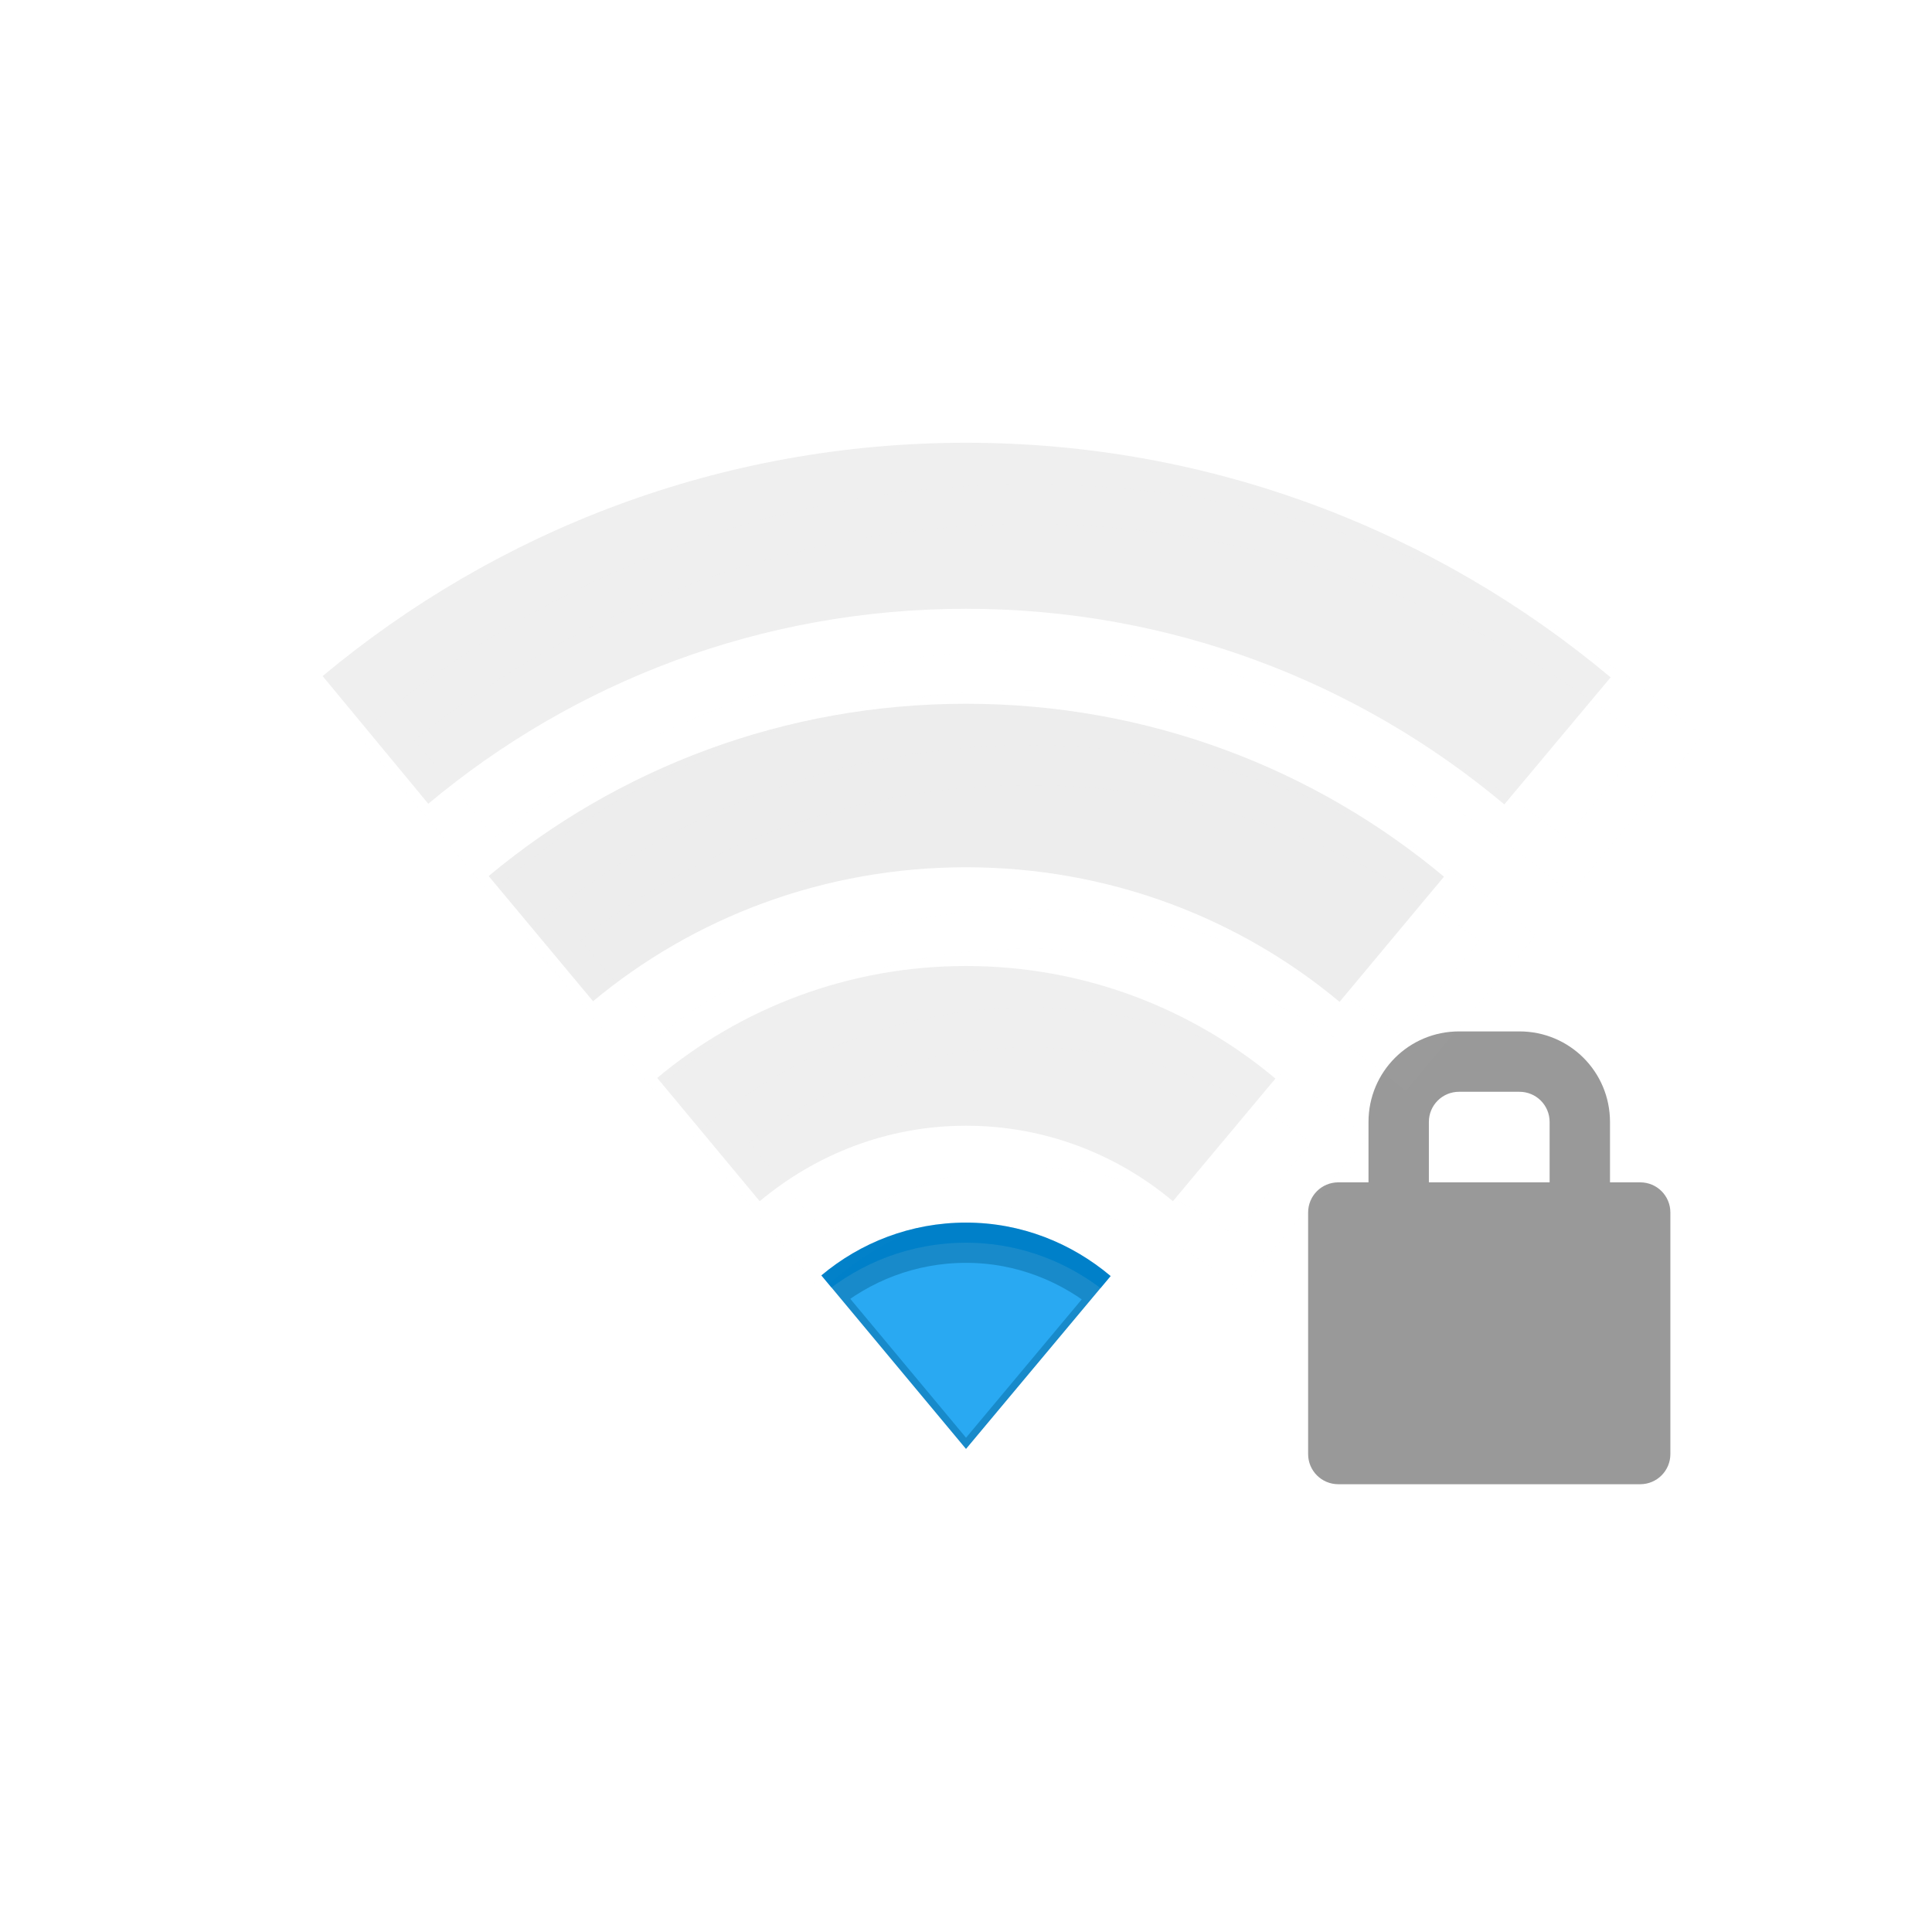 <?xml version="1.0" encoding="UTF-8" standalone="no"?>
<!-- Created with Inkscape (http://www.inkscape.org/) -->

<svg
   xmlns:dc="http://purl.org/dc/elements/1.1/"
   xmlns:cc="http://creativecommons.org/ns#"
   xmlns:rdf="http://www.w3.org/1999/02/22-rdf-syntax-ns#"
   xmlns:svg="http://www.w3.org/2000/svg"
   xmlns="http://www.w3.org/2000/svg"
   xmlns:xlink="http://www.w3.org/1999/xlink"
   xmlns:sodipodi="http://sodipodi.sourceforge.net/DTD/sodipodi-0.dtd"
   xmlns:inkscape="http://www.inkscape.org/namespaces/inkscape"
   version="1.0"
   width="96"
   height="96"
   id="svg2408"
   inkscape:version="0.48.4 r9939"
   sodipodi:docname="nm-signal-25-secure.svg">
  <sodipodi:namedview
     pagecolor="#ffffff"
     bordercolor="#666666"
     borderopacity="1"
     objecttolerance="10"
     gridtolerance="10"
     guidetolerance="10"
     inkscape:pageopacity="0"
     inkscape:pageshadow="2"
     inkscape:window-width="1440"
     inkscape:window-height="851"
     id="namedview149"
     showgrid="false"
     inkscape:zoom="2.8031728"
     inkscape:cx="-53.928678"
     inkscape:cy="36.409613"
     inkscape:window-x="0"
     inkscape:window-y="0"
     inkscape:window-maximized="1"
     inkscape:current-layer="svg2408" />
  <defs
     id="defs2410">
    <linearGradient
       id="linearGradient4384">
      <stop
         id="stop4386"
         style="stop-color:#ffffff;stop-opacity:1"
         offset="0" />
      <stop
         id="stop4388"
         style="stop-color:#ffffff;stop-opacity:0"
         offset="1" />
    </linearGradient>
    <linearGradient
       id="linearGradient4367">
      <stop
         id="stop4369"
         style="stop-color:#ffffff;stop-opacity:0.718"
         offset="0" />
      <stop
         id="stop4371"
         style="stop-color:#ffffff;stop-opacity:1"
         offset="1" />
    </linearGradient>
    <linearGradient
       x1="45.448"
       y1="92.54"
       x2="45.448"
       y2="7.017"
       id="ButtonShadow"
       gradientUnits="userSpaceOnUse"
       gradientTransform="scale(1.006,0.994)">
      <stop
         id="stop3750"
         style="stop-color:#000000;stop-opacity:1"
         offset="0" />
      <stop
         id="stop3752"
         style="stop-color:#000000;stop-opacity:0.588"
         offset="1" />
    </linearGradient>
    <linearGradient
       id="linearGradient3737">
      <stop
         id="stop3739"
         style="stop-color:#ffffff;stop-opacity:1"
         offset="0" />
      <stop
         id="stop3741"
         style="stop-color:#ffffff;stop-opacity:0"
         offset="1" />
    </linearGradient>
    <filter
       color-interpolation-filters="sRGB"
       id="filter3174">
      <feGaussianBlur
         id="feGaussianBlur3176"
         stdDeviation="1.71" />
    </filter>
    <filter
       x="-0.192"
       y="-0.192"
       width="1.384"
       height="1.384"
       color-interpolation-filters="sRGB"
       id="filter3794">
      <feGaussianBlur
         id="feGaussianBlur3796"
         stdDeviation="5.28" />
    </filter>
    <linearGradient
       x1="48"
       y1="20.221"
       x2="48"
       y2="138.661"
       id="linearGradient3613"
       xlink:href="#linearGradient3737"
       gradientUnits="userSpaceOnUse" />
    <linearGradient
       x1="45.448"
       y1="92.54"
       x2="45.448"
       y2="7.017"
       id="ButtonShadow-0"
       gradientUnits="userSpaceOnUse"
       gradientTransform="matrix(1.006,0,0,0.994,100,0)">
      <stop
         id="stop3750-8"
         style="stop-color:#000000;stop-opacity:1"
         offset="0" />
      <stop
         id="stop3752-5"
         style="stop-color:#000000;stop-opacity:0.588"
         offset="1" />
    </linearGradient>
    <linearGradient
       x1="32.251"
       y1="6.132"
       x2="32.251"
       y2="90.239"
       id="linearGradient3780"
       xlink:href="#ButtonShadow-0"
       gradientUnits="userSpaceOnUse"
       gradientTransform="matrix(1.024,0,0,1.012,-1.143,-98.071)" />
    <linearGradient
       x1="32.251"
       y1="6.132"
       x2="32.251"
       y2="90.239"
       id="linearGradient3772"
       xlink:href="#ButtonShadow-0"
       gradientUnits="userSpaceOnUse"
       gradientTransform="matrix(1.024,0,0,1.012,-1.143,-98.071)" />
    <linearGradient
       x1="32.251"
       y1="6.132"
       x2="32.251"
       y2="90.239"
       id="linearGradient3725"
       xlink:href="#ButtonShadow-0"
       gradientUnits="userSpaceOnUse"
       gradientTransform="matrix(1.024,0,0,1.012,-1.143,-98.071)" />
    <linearGradient
       x1="32.251"
       y1="6.132"
       x2="32.251"
       y2="90.239"
       id="linearGradient3721"
       xlink:href="#ButtonShadow-0"
       gradientUnits="userSpaceOnUse"
       gradientTransform="translate(0,-97)" />
    <linearGradient
       x1="32.251"
       y1="6.132"
       x2="32.251"
       y2="90.239"
       id="linearGradient3026"
       xlink:href="#ButtonShadow-0"
       gradientUnits="userSpaceOnUse"
       gradientTransform="matrix(1.024,0,0,1.012,-1.143,-98.071)" />
    <clipPath
       id="clipPath4355">
      <rect
         width="84"
         height="80"
         rx="6"
         ry="6"
         x="6"
         y="6"
         id="rect4357"
         style="fill:#ffffff;fill-opacity:1;fill-rule:nonzero;stroke:none" />
    </clipPath>
    <radialGradient
       cx="48"
       cy="87.792"
       r="42"
       fx="48"
       fy="87.792"
       id="radialGradient4375"
       xlink:href="#linearGradient4367"
       gradientUnits="userSpaceOnUse"
       gradientTransform="matrix(1,-6.7114942e-8,8.4282233e-8,1.256,110,-24.506)" />
    <linearGradient
       x1="48"
       y1="88"
       x2="48"
       y2="-40"
       id="linearGradient4390"
       xlink:href="#linearGradient4384"
       gradientUnits="userSpaceOnUse"
       gradientTransform="matrix(1,0,0,-1,0,92)" />
    <linearGradient
       x1="48"
       y1="82"
       x2="112.124"
       y2="82.455"
       id="linearGradient4429"
       xlink:href="#linearGradient4384"
       gradientUnits="userSpaceOnUse"
       spreadMethod="reflect" />
    <linearGradient
       id="linearGradient3892">
      <stop
         id="stop3894"
         style="stop-color:#000000;stop-opacity:0.588"
         offset="0" />
      <stop
         id="stop3896"
         style="stop-color:#000000;stop-opacity:0.471"
         offset="0.118" />
      <stop
         id="stop3898"
         style="stop-color:#000000;stop-opacity:0.392"
         offset="0.238" />
      <stop
         id="stop3900"
         style="stop-color:#000000;stop-opacity:0.314"
         offset="1" />
    </linearGradient>
    <linearGradient
       x1="90"
       y1="88"
       x2="48"
       y2="88"
       id="linearGradient3228"
       xlink:href="#linearGradient3892"
       gradientUnits="userSpaceOnUse"
       spreadMethod="reflect" />
    <linearGradient
       id="linearGradient4081">
      <stop
         id="stop4083"
         style="stop-color:#8c8c8c;stop-opacity:1"
         offset="0" />
      <stop
         id="stop4085"
         style="stop-color:#dcdcdc;stop-opacity:1"
         offset="1" />
    </linearGradient>
    <linearGradient
       x1="48"
       y1="90"
       x2="48"
       y2="5.988"
       id="linearGradient3161"
       xlink:href="#linearGradient4081"
       gradientUnits="userSpaceOnUse" />
    <linearGradient
       x1="48.234"
       y1="48.047"
       x2="126.139"
       y2="66.233"
       id="linearGradient4077-0"
       xlink:href="#linearGradient4071-3"
       gradientUnits="userSpaceOnUse" />
    <linearGradient
       id="linearGradient4071-3">
      <stop
         id="stop4073-8"
         style="stop-color:#000000;stop-opacity:1"
         offset="0" />
      <stop
         id="stop4075-4"
         style="stop-color:#000000;stop-opacity:0"
         offset="1" />
    </linearGradient>
    <linearGradient
       x1="48.055"
       y1="48.032"
       x2="126.673"
       y2="62.839"
       id="linearGradient4069-9"
       xlink:href="#linearGradient4047-2"
       gradientUnits="userSpaceOnUse" />
    <linearGradient
       id="linearGradient4047-2">
      <stop
         id="stop4049-0"
         style="stop-color:#000000;stop-opacity:1"
         offset="0" />
      <stop
         id="stop4051-5"
         style="stop-color:#000000;stop-opacity:0"
         offset="1" />
    </linearGradient>
    <linearGradient
       x1="47.997"
       y1="48.029"
       x2="127.052"
       y2="60.29"
       id="linearGradient4061-6"
       xlink:href="#linearGradient4047-2"
       gradientUnits="userSpaceOnUse" />
    <linearGradient
       x1="47.998"
       y1="48.029"
       x2="127.416"
       y2="57.665"
       id="linearGradient4053-2"
       xlink:href="#linearGradient4047-2"
       gradientUnits="userSpaceOnUse" />
    <radialGradient
       cx="48.41"
       cy="47.598"
       r="30.64"
       fx="48.41"
       fy="47.598"
       id="radialGradient3814-9"
       xlink:href="#linearGradient3796-9"
       gradientUnits="userSpaceOnUse"
       gradientTransform="matrix(1,0,0,0.985,-30,0.716)" />
    <linearGradient
       id="linearGradient3796-9">
      <stop
         id="stop3798-4"
         style="stop-color:#ffffff;stop-opacity:0"
         offset="0" />
      <stop
         id="stop3800-9"
         style="stop-color:#ffffff;stop-opacity:1"
         offset="1" />
    </linearGradient>
    <radialGradient
       cx="48.265"
       cy="47.887"
       r="28.879"
       fx="48.265"
       fy="47.887"
       id="radialGradient5008"
       xlink:href="#linearGradient3780-6-5"
       gradientUnits="userSpaceOnUse"
       gradientTransform="matrix(1,0,0,1.014,-30,-0.661)" />
    <linearGradient
       id="linearGradient3780-6-5">
      <stop
         id="stop3782-4"
         style="stop-color:#000000;stop-opacity:0"
         offset="0" />
      <stop
         id="stop3784-9"
         style="stop-color:#000000;stop-opacity:1"
         offset="1" />
    </linearGradient>
    <linearGradient
       x1="48.234"
       y1="48.047"
       x2="126.139"
       y2="66.233"
       id="linearGradient4145-0"
       xlink:href="#linearGradient4115-2"
       gradientUnits="userSpaceOnUse" />
    <linearGradient
       id="linearGradient4115-2">
      <stop
         id="stop4117-3"
         style="stop-color:#ffffff;stop-opacity:1"
         offset="0" />
      <stop
         id="stop4119-6"
         style="stop-color:#ffffff;stop-opacity:0"
         offset="1" />
    </linearGradient>
    <linearGradient
       x1="48.055"
       y1="48.032"
       x2="126.673"
       y2="62.839"
       id="linearGradient4137-7"
       xlink:href="#linearGradient4115-2"
       gradientUnits="userSpaceOnUse" />
    <linearGradient
       x1="47.997"
       y1="48.029"
       x2="127.052"
       y2="60.29"
       id="linearGradient4129-8"
       xlink:href="#linearGradient4115-2"
       gradientUnits="userSpaceOnUse" />
    <linearGradient
       x1="47.998"
       y1="48.029"
       x2="127.416"
       y2="57.665"
       id="linearGradient4121-6"
       xlink:href="#linearGradient4115-2"
       gradientUnits="userSpaceOnUse" />
    <linearGradient
       x1="48.234"
       y1="48.047"
       x2="126.139"
       y2="66.233"
       id="linearGradient4089-7"
       xlink:href="#linearGradient4071-3"
       gradientUnits="userSpaceOnUse" />
    <linearGradient
       x1="48.055"
       y1="48.032"
       x2="126.673"
       y2="62.839"
       id="linearGradient4091-0"
       xlink:href="#linearGradient4047-2"
       gradientUnits="userSpaceOnUse" />
    <linearGradient
       x1="47.997"
       y1="48.029"
       x2="127.052"
       y2="60.29"
       id="linearGradient4093-5"
       xlink:href="#linearGradient4047-2"
       gradientUnits="userSpaceOnUse" />
    <linearGradient
       x1="47.998"
       y1="48.029"
       x2="127.416"
       y2="57.665"
       id="linearGradient4095-8"
       xlink:href="#linearGradient4047-2"
       gradientUnits="userSpaceOnUse" />
    <linearGradient
       x1="48.234"
       y1="48.047"
       x2="126.139"
       y2="66.233"
       id="linearGradient4107-8"
       xlink:href="#linearGradient4071-3"
       gradientUnits="userSpaceOnUse" />
    <linearGradient
       x1="48.055"
       y1="48.032"
       x2="126.673"
       y2="62.839"
       id="linearGradient4109-3"
       xlink:href="#linearGradient4047-2"
       gradientUnits="userSpaceOnUse" />
    <linearGradient
       x1="47.997"
       y1="48.029"
       x2="127.052"
       y2="60.29"
       id="linearGradient4111-3"
       xlink:href="#linearGradient4047-2"
       gradientUnits="userSpaceOnUse" />
    <linearGradient
       x1="47.998"
       y1="48.029"
       x2="127.416"
       y2="57.665"
       id="linearGradient4113-5"
       xlink:href="#linearGradient4047-2"
       gradientUnits="userSpaceOnUse" />
    <linearGradient
       x1="48.234"
       y1="48.047"
       x2="126.139"
       y2="66.233"
       id="linearGradient4157-8"
       xlink:href="#linearGradient4115-2"
       gradientUnits="userSpaceOnUse" />
    <linearGradient
       x1="48.055"
       y1="48.032"
       x2="126.673"
       y2="62.839"
       id="linearGradient4159-8"
       xlink:href="#linearGradient4115-2"
       gradientUnits="userSpaceOnUse" />
    <linearGradient
       x1="47.997"
       y1="48.029"
       x2="127.052"
       y2="60.29"
       id="linearGradient4161-2"
       xlink:href="#linearGradient4115-2"
       gradientUnits="userSpaceOnUse" />
    <linearGradient
       x1="47.998"
       y1="48.029"
       x2="127.416"
       y2="57.665"
       id="linearGradient4163-3"
       xlink:href="#linearGradient4115-2"
       gradientUnits="userSpaceOnUse" />
    <clipPath
       id="clipPath4311">
      <rect
         width="84"
         height="80"
         rx="6"
         ry="6"
         x="6"
         y="8"
         id="rect4313"
         style="fill:#ff00ff;fill-opacity:1;fill-rule:nonzero;stroke:none" />
    </clipPath>
    <linearGradient
       id="linearGradient4281-6-3">
      <stop
         id="stop4283-9-4"
         style="stop-color:#1e1e1e;stop-opacity:1"
         offset="0" />
      <stop
         id="stop4285-8-1"
         style="stop-color:#505050;stop-opacity:1"
         offset="1" />
    </linearGradient>
    <linearGradient
       x1="53.968"
       y1="21.067"
       x2="53.968"
       y2="71.72"
       id="linearGradient4110"
       xlink:href="#linearGradient4281-6-3"
       gradientUnits="userSpaceOnUse"
       gradientTransform="translate(0,1)" />
    <clipPath
       id="clipPath4133">
      <path
         d="M 48,22 C 35.836,22 24.694,26.369 16.031,33.594 l 5.25,6.344 C 28.521,33.887 37.826,30.25 48,30.25 c 10.189,0 19.505,3.651 26.75,9.719 l 5.281,-6.312 C 71.359,26.397 60.195,22 48,22 z m 0,12.969 c -9.02,0 -17.295,3.205 -23.719,8.562 L 29.469,49.75 C 34.488,45.574 40.961,43.094 48,43.094 c 7.054,0 13.539,2.495 18.562,6.688 L 71.75,43.562 C 65.321,38.188 57.036,34.969 48,34.969 z M 48,48 c -5.842,0 -11.184,2.092 -15.344,5.562 l 5.094,6.125 c 2.783,-2.327 6.339,-3.75 10.25,-3.75 3.919,0 7.496,1.415 10.281,3.75 L 63.375,53.594 C 59.211,50.106 53.858,48 48,48 z m 0,12.75 c -2.74,0 -5.241,0.992 -7.188,2.625 L 48,72 55.188,63.406 C 53.239,61.766 50.747,60.75 48,60.75 z"
         inkscape:connector-curvature="0"
         id="path4135"
         style="opacity:0.8;color:#000000;fill:#ff00ff;fill-opacity:1;fill-rule:nonzero;stroke:none;stroke-width:2;marker:none;visibility:visible;display:inline;overflow:visible;enable-background:accumulate" />
    </clipPath>
    <filter
       color-interpolation-filters="sRGB"
       id="filter4137">
      <feGaussianBlur
         id="feGaussianBlur4139"
         stdDeviation="0.855" />
    </filter>
    <filter
       id="filter4079"
       inkscape:menu-tooltip="In and out glow with a possible offset and colorizable flood"
       inkscape:menu="Shadows and Glows"
       inkscape:label="Cutout Glow"
       color-interpolation-filters="sRGB">
      <feOffset
         id="feOffset4081"
         dy="3"
         dx="3" />
      <feGaussianBlur
         id="feGaussianBlur4083"
         result="result8"
         stdDeviation="3" />
      <feFlood
         id="feFlood4085"
         flood-color="rgb(0,0,0)"
         flood-opacity="1"
         in="result8"
         result="result10" />
      <feComposite
         id="feComposite4087"
         in2="SourceGraphic"
         operator="in"
         in="result10"
         result="result9" />
      <feBlend
         id="feBlend4089"
         in2="result9"
         mode="normal"
         in="result8" />
    </filter>
    <filter
       id="filter4091"
       inkscape:menu-tooltip="In and out glow with a possible offset and colorizable flood"
       inkscape:menu="Shadows and Glows"
       inkscape:label="Cutout Glow"
       color-interpolation-filters="sRGB">
      <feOffset
         id="feOffset4093"
         dy="3"
         dx="3" />
      <feGaussianBlur
         id="feGaussianBlur4095"
         result="result8"
         stdDeviation="3" />
      <feFlood
         id="feFlood4097"
         flood-color="rgb(0,0,0)"
         flood-opacity="1"
         in="result8"
         result="result10" />
      <feComposite
         id="feComposite4099"
         in2="SourceGraphic"
         operator="in"
         in="result10"
         result="result9" />
      <feBlend
         id="feBlend4101"
         in2="result9"
         mode="normal"
         in="result8" />
    </filter>
    <clipPath
       id="clipPath4133-7">
      <path
         d="M 48,22 C 35.836,22 24.694,26.369 16.031,33.594 l 5.25,6.344 C 28.521,33.887 37.826,30.25 48,30.25 c 10.189,0 19.505,3.651 26.75,9.719 l 5.281,-6.312 C 71.359,26.397 60.195,22 48,22 z m 0,12.969 c -9.02,0 -17.295,3.205 -23.719,8.562 L 29.469,49.75 C 34.488,45.574 40.961,43.094 48,43.094 c 7.054,0 13.539,2.495 18.562,6.688 L 71.75,43.562 C 65.321,38.188 57.036,34.969 48,34.969 z M 48,48 c -5.842,0 -11.184,2.092 -15.344,5.562 l 5.094,6.125 c 2.783,-2.327 6.339,-3.75 10.25,-3.75 3.919,0 7.496,1.415 10.281,3.75 L 63.375,53.594 C 59.211,50.106 53.858,48 48,48 z m 0,12.75 c -2.74,0 -5.241,0.992 -7.188,2.625 L 48,72 55.188,63.406 C 53.239,61.766 50.747,60.75 48,60.75 z"
         inkscape:connector-curvature="0"
         id="path4135-8"
         style="opacity:0.8;color:#000000;fill:#ff00ff;fill-opacity:1;fill-rule:nonzero;stroke:none;stroke-width:2;marker:none;visibility:visible;display:inline;overflow:visible;enable-background:accumulate" />
    </clipPath>
    <filter
       color-interpolation-filters="sRGB"
       id="filter4137-2">
      <feGaussianBlur
         id="feGaussianBlur4139-1"
         stdDeviation="0.855" />
    </filter>
    <filter
       id="filter4079-9"
       inkscape:menu-tooltip="In and out glow with a possible offset and colorizable flood"
       inkscape:menu="Shadows and Glows"
       inkscape:label="Cutout Glow"
       color-interpolation-filters="sRGB">
      <feOffset
         id="feOffset4081-7"
         dy="3"
         dx="3" />
      <feGaussianBlur
         id="feGaussianBlur4083-5"
         result="result8"
         stdDeviation="3" />
      <feFlood
         id="feFlood4085-3"
         flood-color="rgb(0,0,0)"
         flood-opacity="1"
         in="result8"
         result="result10" />
      <feComposite
         id="feComposite4087-8"
         in2="SourceGraphic"
         operator="in"
         in="result10"
         result="result9" />
      <feBlend
         id="feBlend4089-6"
         in2="result9"
         mode="normal"
         in="result8" />
    </filter>
    <filter
       id="filter4055"
       inkscape:menu-tooltip="In and out glow with a possible offset and colorizable flood"
       inkscape:menu="Shadows and Glows"
       inkscape:label="Cutout Glow"
       color-interpolation-filters="sRGB">
      <feOffset
         id="feOffset4057"
         dy="3"
         dx="3" />
      <feGaussianBlur
         id="feGaussianBlur4059"
         result="result8"
         stdDeviation="3" />
      <feFlood
         id="feFlood4061"
         flood-color="rgb(0,0,0)"
         flood-opacity="1"
         in="result8"
         result="result10" />
      <feComposite
         id="feComposite4063"
         in2="SourceGraphic"
         operator="in"
         in="result10"
         result="result9" />
      <feBlend
         id="feBlend4065"
         in2="result9"
         mode="normal"
         in="result8" />
    </filter>
    <filter
       id="filter4067"
       inkscape:menu-tooltip="In and out glow with a possible offset and colorizable flood"
       inkscape:menu="Shadows and Glows"
       inkscape:label="Cutout Glow"
       color-interpolation-filters="sRGB">
      <feOffset
         id="feOffset4069"
         dy="3"
         dx="3" />
      <feGaussianBlur
         id="feGaussianBlur4071"
         result="result8"
         stdDeviation="3" />
      <feFlood
         id="feFlood4073"
         flood-color="rgb(0,0,0)"
         flood-opacity="1"
         in="result8"
         result="result10" />
      <feComposite
         id="feComposite4075"
         in2="SourceGraphic"
         operator="in"
         in="result10"
         result="result9" />
      <feBlend
         id="feBlend4077"
         in2="result9"
         mode="normal"
         in="result8" />
    </filter>
    <filter
       id="filter4091-4"
       inkscape:menu-tooltip="In and out glow with a possible offset and colorizable flood"
       inkscape:menu="Shadows and Glows"
       inkscape:label="Cutout Glow"
       color-interpolation-filters="sRGB">
      <feOffset
         id="feOffset4093-2"
         dy="3"
         dx="3" />
      <feGaussianBlur
         id="feGaussianBlur4095-9"
         result="result8"
         stdDeviation="3" />
      <feFlood
         id="feFlood4097-1"
         flood-color="rgb(0,0,0)"
         flood-opacity="1"
         in="result8"
         result="result10" />
      <feComposite
         id="feComposite4099-3"
         in2="SourceGraphic"
         operator="in"
         in="result10"
         result="result9" />
      <feBlend
         id="feBlend4101-3"
         in2="result9"
         mode="normal"
         in="result8" />
    </filter>
    <filter
       id="filter4079-5"
       inkscape:menu-tooltip="In and out glow with a possible offset and colorizable flood"
       inkscape:menu="Shadows and Glows"
       inkscape:label="Cutout Glow"
       color-interpolation-filters="sRGB">
      <feOffset
         id="feOffset4081-9"
         dy="3"
         dx="3" />
      <feGaussianBlur
         id="feGaussianBlur4083-3"
         result="result8"
         stdDeviation="3" />
      <feFlood
         id="feFlood4085-8"
         flood-color="rgb(0,0,0)"
         flood-opacity="1"
         in="result8"
         result="result10" />
      <feComposite
         id="feComposite4087-6"
         in2="SourceGraphic"
         operator="in"
         in="result10"
         result="result9" />
      <feBlend
         id="feBlend4089-2"
         in2="result9"
         mode="normal"
         in="result8" />
    </filter>
    <filter
       id="filter4091-0"
       inkscape:menu-tooltip="In and out glow with a possible offset and colorizable flood"
       inkscape:menu="Shadows and Glows"
       inkscape:label="Cutout Glow"
       color-interpolation-filters="sRGB">
      <feOffset
         id="feOffset4093-24"
         dy="3"
         dx="3" />
      <feGaussianBlur
         id="feGaussianBlur4095-7"
         result="result8"
         stdDeviation="3" />
      <feFlood
         id="feFlood4097-0"
         flood-color="rgb(0,0,0)"
         flood-opacity="1"
         in="result8"
         result="result10" />
      <feComposite
         id="feComposite4099-0"
         in2="SourceGraphic"
         operator="in"
         in="result10"
         result="result9" />
      <feBlend
         id="feBlend4101-7"
         in2="result9"
         mode="normal"
         in="result8" />
    </filter>
    <clipPath
       id="clipPath4133-0">
      <path
         d="M 48,22 C 35.836,22 24.694,26.369 16.031,33.594 l 5.25,6.344 C 28.521,33.887 37.826,30.25 48,30.25 c 10.189,0 19.505,3.651 26.75,9.719 l 5.281,-6.312 C 71.359,26.397 60.195,22 48,22 z m 0,12.969 c -9.02,0 -17.295,3.205 -23.719,8.562 L 29.469,49.75 C 34.488,45.574 40.961,43.094 48,43.094 c 7.054,0 13.539,2.495 18.562,6.688 L 71.75,43.562 C 65.321,38.188 57.036,34.969 48,34.969 z M 48,48 c -5.842,0 -11.184,2.092 -15.344,5.562 l 5.094,6.125 c 2.783,-2.327 6.339,-3.75 10.25,-3.75 3.919,0 7.496,1.415 10.281,3.75 L 63.375,53.594 C 59.211,50.106 53.858,48 48,48 z m 0,12.75 c -2.74,0 -5.241,0.992 -7.188,2.625 L 48,72 55.188,63.406 C 53.239,61.766 50.747,60.75 48,60.75 z"
         inkscape:connector-curvature="0"
         id="path4135-5"
         style="opacity:0.8;color:#000000;fill:#ff00ff;fill-opacity:1;fill-rule:nonzero;stroke:none;stroke-width:2;marker:none;visibility:visible;display:inline;overflow:visible;enable-background:accumulate" />
    </clipPath>
    <filter
       color-interpolation-filters="sRGB"
       id="filter4137-7">
      <feGaussianBlur
         id="feGaussianBlur4139-4"
         stdDeviation="0.855" />
    </filter>
  </defs>
  <g
     id="layer2"
     style="display:none">
    <rect
       width="86"
       height="85"
       rx="6"
       ry="6"
       x="5"
       y="7"
       id="rect3745"
       style="opacity:0.9;fill:url(#ButtonShadow);fill-opacity:1;fill-rule:nonzero;stroke:none;filter:url(#filter3174)" />
  </g>
  <g
     id="layer5"
     style="display:none">
    <rect
       width="66"
       height="62"
       rx="12"
       ry="12"
       x="15"
       y="15"
       clip-path="url(#clipPath4355)"
       id="rect3171"
       style="opacity:0.1;fill:url(#linearGradient3613);fill-opacity:1;fill-rule:nonzero;stroke:#ffffff;stroke-width:0.5;stroke-linecap:round;stroke-linejoin:miter;stroke-miterlimit:4;stroke-opacity:1;stroke-dasharray:none;stroke-dashoffset:0;filter:url(#filter3794)" />
  </g>
  <path
     style="opacity:0.4;color:#000000;fill:#cccccc;fill-opacity:0.8;fill-rule:nonzero;stroke:none;stroke-width:2;marker:none;visibility:visible;display:inline;overflow:visible;enable-background:accumulate"
     id="path4192"
     inkscape:connector-curvature="0"
     d="M 48,22 C 35.836,22 24.694,26.369 16.031,33.594 l 5.25,6.344 C 28.521,33.887 37.826,30.25 48,30.25 c 10.189,0 19.505,3.651 26.75,9.719 l 5.281,-6.312 C 71.359,26.397 60.195,22 48,22 z" />
  <path
     style="opacity:0.39;color:#000000;fill:#cccccc;fill-opacity:0.8;fill-rule:nonzero;stroke:none;stroke-width:2;marker:none;visibility:visible;display:inline;overflow:visible;enable-background:accumulate"
     id="path4280"
     inkscape:connector-curvature="0"
     d="m 48,48 c -5.842,0 -11.184,2.092 -15.344,5.562 l 5.094,6.125 c 2.783,-2.327 6.339,-3.75 10.25,-3.75 3.919,0 7.496,1.415 10.281,3.75 L 63.375,53.594 C 59.211,50.106 53.858,48 48,48 z" />
  <path
     style="opacity:1;color:#000000;fill:#0099ef;fill-opacity:1;fill-rule:nonzero;stroke:none;stroke-width:2;marker:none;visibility:visible;display:inline;overflow:visible;enable-background:accumulate"
     id="path4235"
     inkscape:connector-curvature="0"
     d="m 48,60.75 c -2.74,0 -5.241,0.992 -7.188,2.625 L 48,72 55.188,63.406 C 53.239,61.766 50.747,60.75 48,60.75 z" />
  <path
     style="opacity:0.42;color:#000000;fill:#cccccc;fill-opacity:0.8;fill-rule:nonzero;stroke:none;stroke-width:2;marker:none;visibility:visible;display:inline;overflow:visible;enable-background:accumulate"
     id="path3876"
     inkscape:connector-curvature="0"
     d="m 48,34.969 c -9.02,0 -17.295,3.205 -23.719,8.562 L 29.469,49.75 C 34.488,45.574 40.961,43.094 48,43.094 c 7.054,0 13.539,2.495 18.562,6.688 L 71.75,43.562 C 65.321,38.188 57.036,34.969 48,34.969 z" />
  <path
     style="opacity:0.6;color:#000000;fill:#ffffff;fill-opacity:1;fill-rule:nonzero;stroke:none;stroke-width:2;marker:none;visibility:visible;display:inline;overflow:visible;enable-background:accumulate"
     id="path4118"
     inkscape:connector-curvature="0"
     d="m 41.312,63.969 c -0.172,0.128 -0.336,0.269 -0.5,0.406 L 48,73 55.188,64.406 C 55.023,64.268 54.859,64.129 54.688,64 L 48,72 z" />
  <path
     style="opacity:0.4;color:#000000;fill:#ffffff;fill-opacity:1;stroke:#000000;stroke-width:2;marker:none;visibility:visible;display:inline;overflow:visible;filter:url(#filter4137);enable-background:accumulate"
     id="path4127"
     clip-path="url(#clipPath4133)"
     inkscape:connector-curvature="0"
     d="m 48,61.75 c -2.74,0 -5.241,0.992 -7.188,2.625 L 48,73 55.188,64.406 C 53.239,62.766 50.747,61.75 48,61.75 z" />
  <path
     style="color:#000000;fill:#999999;fill-opacity:1;fill-rule:nonzero;stroke:none;stroke-width:2;marker:none;visibility:visible;display:inline;overflow:visible;enable-background:accumulate"
     id="rect4062"
     inkscape:connector-curvature="0"
     d="m 72.5,51.25 c -2.493,0 -4.5,2.007 -4.5,4.5 l 0,3 -1.5,0 c -0.831,0 -1.5,0.669 -1.5,1.5 l 0,12 c 0,0.831 0.669,1.5 1.5,1.5 l 15,0 c 0.831,0 1.5,-0.669 1.5,-1.5 l 0,-12 c 0,-0.831 -0.669,-1.5 -1.5,-1.5 l -1.5,0 0,-3 c 0,-2.493 -2.007,-4.5 -4.5,-4.5 l -3,0 z m 0,3 3,0 c 0.831,0 1.5,0.669 1.5,1.5 l 0,3 -6,0 0,-3 c 0,-0.831 0.669,-1.5 1.5,-1.5 z" />
  <path
     d="m 48.164,22.052 c -12.164,0 -23.306,4.369 -31.969,11.594 l 5.25,6.344 c 7.24,-6.051 16.545,-9.687 26.719,-9.687 10.189,0 19.505,3.651 26.75,9.719 l 5.281,-6.312 C 71.523,26.45 60.36,22.052 48.164,22.052 z"
     inkscape:connector-curvature="0"
     id="path4192-4-6"
     style="opacity:0.085;color:#000000;fill:none;stroke:#e8e5e6;stroke-width:2;stroke-opacity:1;marker:none;visibility:visible;display:inline;overflow:visible;filter:url(#filter4091-4);enable-background:accumulate" />
  <path
     d="m 48.164,48.052 c -5.842,0 -11.184,2.092 -15.344,5.562 l 5.094,6.125 c 2.783,-2.327 6.339,-3.75 10.25,-3.75 3.919,0 7.496,1.415 10.281,3.75 l 5.094,-6.094 c -4.164,-3.488 -9.517,-5.594 -15.375,-5.594 z"
     inkscape:connector-curvature="0"
     id="path4280-9"
     style="opacity:0.085;color:#000000;fill:none;stroke:#e8e5e6;stroke-width:2;stroke-opacity:1;marker:none;visibility:visible;display:inline;overflow:visible;filter:url(#filter4067);enable-background:accumulate" />
  <path
     d="m 48.164,35.021 c -9.02,0 -17.295,3.205 -23.719,8.562 l 5.188,6.219 c 5.019,-4.176 11.493,-6.656 18.531,-6.656 7.054,0 13.539,2.495 18.562,6.688 l 5.188,-6.219 c -6.429,-5.374 -14.714,-8.594 -23.75,-8.594 z"
     inkscape:connector-curvature="0"
     id="path3876-5-6"
     style="opacity:0.085;color:#000000;fill:none;stroke:#e8e5e6;stroke-width:2;stroke-opacity:1;marker:none;visibility:visible;display:inline;overflow:visible;filter:url(#filter4079-9);enable-background:accumulate" />
</svg>
